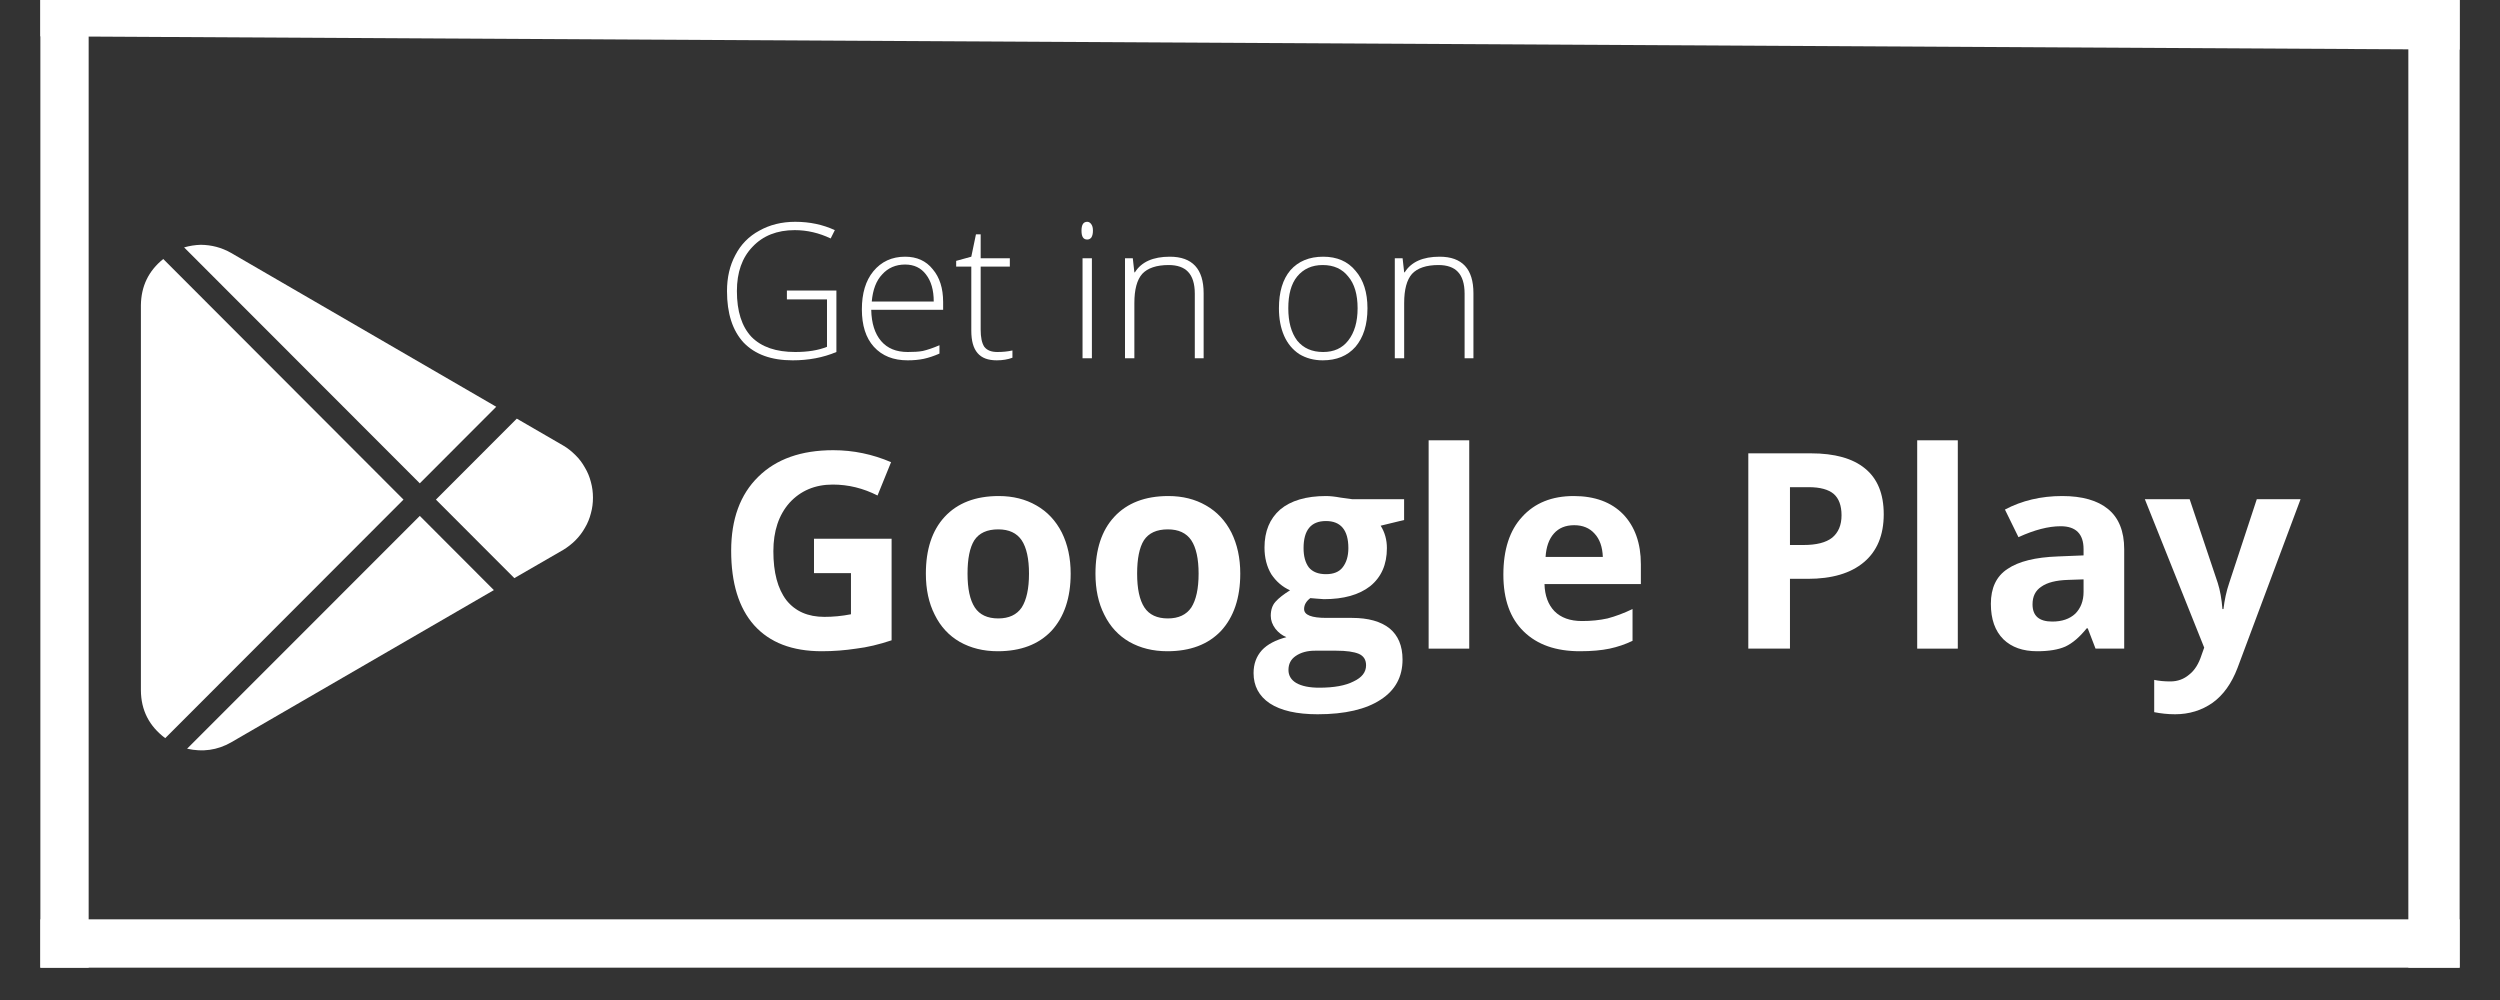 <svg xmlns="http://www.w3.org/2000/svg" xmlns:xlink="http://www.w3.org/1999/xlink" width="100" zoomAndPan="magnify" viewBox="0 0 75 30" height="40" preserveAspectRatio="xMidYMid meet" version="1.0"><rect x="0" y="0" width="75" height="30" fill="#333333" stroke="none"/><defs><g/><clipPath id="cdf7437711"><path d="M 4.113 7.34 L 17.902 7.34 L 17.902 22.582 L 4.113 22.582 Z M 4.113 7.34 " clip-rule="nonzero"/></clipPath><clipPath id="2ca4ee9aa1"><path d="M 1.211 27 L 73.789 27 L 73.789 29.031 L 1.211 29.031 Z M 1.211 27 " clip-rule="nonzero"/></clipPath><clipPath id="59567810aa"><path d="M 1.211 0 L 73.789 0 L 73.789 13 L 1.211 13 Z M 1.211 0 " clip-rule="nonzero"/></clipPath><clipPath id="aa76248775"><path d="M 72 0 L 73.789 0 L 73.789 29.031 L 72 29.031 Z M 72 0 " clip-rule="nonzero"/></clipPath><clipPath id="5f4640126e"><path d="M 1.211 0 L 3 0 L 3 29.031 L 1.211 29.031 Z M 1.211 0 " clip-rule="nonzero"/></clipPath></defs><g clip-path="url(#cdf7437711)"><path fill="#ffffff" d="M 6.93 7.586 L 14.887 12.203 L 12.594 14.5 L 5.523 7.422 C 5.688 7.375 5.855 7.348 6.027 7.344 C 6.348 7.348 6.648 7.426 6.93 7.586 Z M 4.227 20.707 L 4.227 9.156 C 4.234 8.586 4.457 8.125 4.898 7.77 L 12.105 14.988 L 4.957 22.145 C 4.477 21.785 4.23 21.309 4.227 20.707 Z M 6.93 22.273 C 6.516 22.508 6.078 22.566 5.613 22.461 L 12.594 15.477 L 14.816 17.703 Z M 16.891 16.5 L 15.43 17.344 L 13.078 14.988 L 15.504 12.559 L 16.891 13.363 C 17.027 13.441 17.148 13.539 17.262 13.652 C 17.375 13.762 17.469 13.887 17.547 14.027 C 17.629 14.164 17.688 14.309 17.727 14.461 C 17.77 14.617 17.789 14.773 17.789 14.93 C 17.789 15.09 17.77 15.246 17.727 15.398 C 17.688 15.551 17.629 15.699 17.547 15.836 C 17.469 15.973 17.375 16.098 17.262 16.211 C 17.148 16.324 17.027 16.418 16.891 16.5 Z M 16.891 16.5 " fill-opacity="1" fill-rule="nonzero"/></g><g clip-path="url(#2ca4ee9aa1)"><path stroke-linecap="butt" transform="matrix(0.726, 0, 0, 0.726, 1.21, 27.581)" fill="none" stroke-linejoin="miter" d="M 0.002 1.498 L 99.998 1.498 " stroke="#ffffff" stroke-width="3" stroke-opacity="1" stroke-miterlimit="4"/></g><g clip-path="url(#59567810aa)"><path stroke-linecap="butt" transform="matrix(0.727, 0.004, -0.004, 0.726, 1.215, -1.089)" fill="none" stroke-linejoin="miter" d="M 0.002 1.5 L 99.88 1.5 " stroke="#ffffff" stroke-width="3" stroke-opacity="1" stroke-miterlimit="4"/></g><g clip-path="url(#aa76248775)"><path stroke-linecap="round" transform="matrix(0, 0.727, -0.726, 0, 74.429, -24.451)" fill="none" stroke-linejoin="miter" d="M 1.502 1.501 L 98.385 1.501 " stroke="#ffffff" stroke-width="3" stroke-opacity="1" stroke-miterlimit="4"/></g><g clip-path="url(#5f4640126e)"><path stroke-linecap="butt" transform="matrix(0, 0.727, -0.726, 0, 2.659, -24.451)" fill="none" stroke-linejoin="miter" d="M 0.002 1.499 L 99.884 1.499 " stroke="#ffffff" stroke-width="3" stroke-opacity="1" stroke-miterlimit="4"/></g><g fill="#ffffff" fill-opacity="1"><g transform="translate(21.451, 19.459)"><g><path d="M 2.969 -3.297 L 5.297 -3.297 L 5.297 -0.25 C 4.922 -0.125 4.566 -0.039 4.234 0 C 3.898 0.051 3.555 0.078 3.203 0.078 C 2.316 0.078 1.641 -0.18 1.172 -0.703 C 0.711 -1.223 0.484 -1.969 0.484 -2.938 C 0.484 -3.883 0.754 -4.625 1.297 -5.156 C 1.836 -5.688 2.586 -5.953 3.547 -5.953 C 4.148 -5.953 4.727 -5.832 5.281 -5.594 L 4.875 -4.594 C 4.445 -4.812 4 -4.922 3.531 -4.922 C 3 -4.922 2.566 -4.738 2.234 -4.375 C 1.91 -4.008 1.75 -3.523 1.75 -2.922 C 1.75 -2.285 1.879 -1.797 2.141 -1.453 C 2.41 -1.117 2.789 -0.953 3.281 -0.953 C 3.539 -0.953 3.805 -0.977 4.078 -1.031 L 4.078 -2.266 L 2.969 -2.266 Z M 2.969 -3.297 "/></g></g><g transform="translate(27.401, 19.459)"><g><path d="M 1.625 -2.25 C 1.625 -1.801 1.695 -1.461 1.844 -1.234 C 1.988 -1.016 2.223 -0.906 2.547 -0.906 C 2.867 -0.906 3.102 -1.016 3.25 -1.234 C 3.395 -1.461 3.469 -1.801 3.469 -2.25 C 3.469 -2.695 3.395 -3.031 3.25 -3.25 C 3.102 -3.469 2.867 -3.578 2.547 -3.578 C 2.211 -3.578 1.973 -3.469 1.828 -3.25 C 1.691 -3.031 1.625 -2.695 1.625 -2.25 Z M 4.719 -2.25 C 4.719 -1.52 4.523 -0.945 4.141 -0.531 C 3.754 -0.125 3.219 0.078 2.531 0.078 C 2.102 0.078 1.723 -0.016 1.391 -0.203 C 1.066 -0.391 0.816 -0.66 0.641 -1.016 C 0.461 -1.367 0.375 -1.781 0.375 -2.25 C 0.375 -2.977 0.562 -3.547 0.938 -3.953 C 1.32 -4.367 1.863 -4.578 2.562 -4.578 C 2.988 -4.578 3.363 -4.484 3.688 -4.297 C 4.02 -4.109 4.273 -3.836 4.453 -3.484 C 4.629 -3.129 4.719 -2.719 4.719 -2.25 Z M 4.719 -2.25 "/></g></g><g transform="translate(32.489, 19.459)"><g><path d="M 1.625 -2.25 C 1.625 -1.801 1.695 -1.461 1.844 -1.234 C 1.988 -1.016 2.223 -0.906 2.547 -0.906 C 2.867 -0.906 3.102 -1.016 3.25 -1.234 C 3.395 -1.461 3.469 -1.801 3.469 -2.25 C 3.469 -2.695 3.395 -3.031 3.25 -3.25 C 3.102 -3.469 2.867 -3.578 2.547 -3.578 C 2.211 -3.578 1.973 -3.469 1.828 -3.25 C 1.691 -3.031 1.625 -2.695 1.625 -2.25 Z M 4.719 -2.25 C 4.719 -1.52 4.523 -0.945 4.141 -0.531 C 3.754 -0.125 3.219 0.078 2.531 0.078 C 2.102 0.078 1.723 -0.016 1.391 -0.203 C 1.066 -0.391 0.816 -0.66 0.641 -1.016 C 0.461 -1.367 0.375 -1.781 0.375 -2.25 C 0.375 -2.977 0.562 -3.547 0.938 -3.953 C 1.32 -4.367 1.863 -4.578 2.562 -4.578 C 2.988 -4.578 3.363 -4.484 3.688 -4.297 C 4.02 -4.109 4.273 -3.836 4.453 -3.484 C 4.629 -3.129 4.719 -2.719 4.719 -2.25 Z M 4.719 -2.25 "/></g></g><g transform="translate(37.576, 19.459)"><g><path d="M 4.547 -4.484 L 4.547 -3.859 L 3.844 -3.688 C 3.969 -3.488 4.031 -3.266 4.031 -3.016 C 4.031 -2.523 3.863 -2.145 3.531 -1.875 C 3.195 -1.613 2.734 -1.484 2.141 -1.484 L 1.922 -1.5 L 1.734 -1.516 C 1.609 -1.422 1.547 -1.312 1.547 -1.188 C 1.547 -1.008 1.77 -0.922 2.219 -0.922 L 2.984 -0.922 C 3.473 -0.922 3.848 -0.816 4.109 -0.609 C 4.367 -0.398 4.5 -0.086 4.5 0.328 C 4.5 0.848 4.281 1.25 3.844 1.531 C 3.406 1.82 2.773 1.969 1.953 1.969 C 1.328 1.969 0.848 1.859 0.516 1.641 C 0.191 1.422 0.031 1.117 0.031 0.734 C 0.031 0.461 0.113 0.234 0.281 0.047 C 0.445 -0.129 0.691 -0.258 1.016 -0.344 C 0.891 -0.395 0.781 -0.477 0.688 -0.594 C 0.594 -0.719 0.547 -0.848 0.547 -0.984 C 0.547 -1.16 0.594 -1.301 0.688 -1.406 C 0.789 -1.52 0.938 -1.633 1.125 -1.75 C 0.895 -1.852 0.707 -2.016 0.562 -2.234 C 0.426 -2.461 0.359 -2.727 0.359 -3.031 C 0.359 -3.52 0.516 -3.898 0.828 -4.172 C 1.148 -4.441 1.609 -4.578 2.203 -4.578 C 2.328 -4.578 2.473 -4.562 2.641 -4.531 C 2.816 -4.508 2.93 -4.492 2.984 -4.484 Z M 1.078 0.641 C 1.078 0.805 1.156 0.938 1.312 1.031 C 1.477 1.125 1.707 1.172 2 1.172 C 2.445 1.172 2.789 1.109 3.031 0.984 C 3.281 0.867 3.406 0.707 3.406 0.5 C 3.406 0.332 3.332 0.219 3.188 0.156 C 3.039 0.094 2.816 0.062 2.516 0.062 L 1.875 0.062 C 1.645 0.062 1.453 0.113 1.297 0.219 C 1.148 0.32 1.078 0.461 1.078 0.641 Z M 1.531 -3.016 C 1.531 -2.773 1.582 -2.582 1.688 -2.438 C 1.801 -2.301 1.973 -2.234 2.203 -2.234 C 2.43 -2.234 2.598 -2.301 2.703 -2.438 C 2.816 -2.582 2.875 -2.773 2.875 -3.016 C 2.875 -3.555 2.648 -3.828 2.203 -3.828 C 1.754 -3.828 1.531 -3.555 1.531 -3.016 Z M 1.531 -3.016 "/></g></g><g transform="translate(42.218, 19.459)"><g><path d="M 1.859 0 L 0.641 0 L 0.641 -6.25 L 1.859 -6.25 Z M 1.859 0 "/></g></g><g transform="translate(44.726, 19.459)"><g><path d="M 2.5 -3.703 C 2.238 -3.703 2.035 -3.617 1.891 -3.453 C 1.742 -3.285 1.66 -3.051 1.641 -2.75 L 3.359 -2.75 C 3.348 -3.051 3.266 -3.285 3.109 -3.453 C 2.961 -3.617 2.758 -3.703 2.5 -3.703 Z M 2.672 0.078 C 1.953 0.078 1.391 -0.117 0.984 -0.516 C 0.578 -0.91 0.375 -1.477 0.375 -2.219 C 0.375 -2.969 0.562 -3.547 0.938 -3.953 C 1.312 -4.367 1.828 -4.578 2.484 -4.578 C 3.117 -4.578 3.613 -4.395 3.969 -4.031 C 4.32 -3.664 4.5 -3.164 4.5 -2.531 L 4.5 -1.938 L 1.609 -1.938 C 1.617 -1.594 1.719 -1.32 1.906 -1.125 C 2.102 -0.926 2.379 -0.828 2.734 -0.828 C 3.004 -0.828 3.258 -0.852 3.5 -0.906 C 3.738 -0.969 3.988 -1.062 4.25 -1.188 L 4.25 -0.234 C 4.031 -0.129 3.801 -0.051 3.562 0 C 3.32 0.051 3.023 0.078 2.672 0.078 Z M 2.672 0.078 "/></g></g><g transform="translate(49.58, 19.459)"><g/></g><g transform="translate(51.715, 19.459)"><g><path d="M 1.984 -3.109 L 2.391 -3.109 C 2.773 -3.109 3.062 -3.18 3.25 -3.328 C 3.438 -3.484 3.531 -3.707 3.531 -4 C 3.531 -4.289 3.453 -4.504 3.297 -4.641 C 3.141 -4.773 2.891 -4.844 2.547 -4.844 L 1.984 -4.844 Z M 4.797 -4.031 C 4.797 -3.406 4.598 -2.926 4.203 -2.594 C 3.805 -2.258 3.242 -2.094 2.516 -2.094 L 1.984 -2.094 L 1.984 0 L 0.734 0 L 0.734 -5.859 L 2.609 -5.859 C 3.328 -5.859 3.867 -5.707 4.234 -5.406 C 4.609 -5.102 4.797 -4.645 4.797 -4.031 Z M 4.797 -4.031 "/></g></g><g transform="translate(56.875, 19.459)"><g><path d="M 1.859 0 L 0.641 0 L 0.641 -6.25 L 1.859 -6.25 Z M 1.859 0 "/></g></g><g transform="translate(59.382, 19.459)"><g><path d="M 3.484 0 L 3.25 -0.609 L 3.219 -0.609 C 3.008 -0.348 2.797 -0.164 2.578 -0.062 C 2.367 0.031 2.086 0.078 1.734 0.078 C 1.305 0.078 0.969 -0.039 0.719 -0.281 C 0.469 -0.531 0.344 -0.883 0.344 -1.344 C 0.344 -1.82 0.508 -2.172 0.844 -2.391 C 1.176 -2.617 1.68 -2.742 2.359 -2.766 L 3.125 -2.797 L 3.125 -2.984 C 3.125 -3.441 2.895 -3.672 2.438 -3.672 C 2.07 -3.672 1.648 -3.562 1.172 -3.344 L 0.766 -4.172 C 1.273 -4.441 1.848 -4.578 2.484 -4.578 C 3.086 -4.578 3.547 -4.445 3.859 -4.188 C 4.18 -3.926 4.344 -3.523 4.344 -2.984 L 4.344 0 Z M 3.125 -2.078 L 2.656 -2.062 C 2.301 -2.051 2.035 -1.984 1.859 -1.859 C 1.68 -1.742 1.594 -1.566 1.594 -1.328 C 1.594 -0.984 1.789 -0.812 2.188 -0.812 C 2.477 -0.812 2.707 -0.891 2.875 -1.047 C 3.039 -1.211 3.125 -1.43 3.125 -1.703 Z M 3.125 -2.078 "/></g></g><g transform="translate(64.345, 19.459)"><g><path d="M 0 -4.484 L 1.344 -4.484 L 2.188 -1.969 C 2.258 -1.75 2.305 -1.488 2.328 -1.188 L 2.359 -1.188 C 2.391 -1.457 2.445 -1.719 2.531 -1.969 L 3.359 -4.484 L 4.672 -4.484 L 2.781 0.578 C 2.602 1.047 2.352 1.395 2.031 1.625 C 1.707 1.852 1.332 1.969 0.906 1.969 C 0.688 1.969 0.477 1.945 0.281 1.906 L 0.281 0.938 C 0.426 0.969 0.586 0.984 0.766 0.984 C 0.984 0.984 1.172 0.914 1.328 0.781 C 1.492 0.656 1.617 0.457 1.703 0.188 L 1.781 -0.031 Z M 0 -4.484 "/></g></g></g><g fill="#ffffff" fill-opacity="1"><g transform="translate(21.451, 10.748)"><g><path d="M 2.156 -2.031 L 3.641 -2.031 L 3.641 -0.188 C 3.242 -0.02 2.805 0.062 2.328 0.062 C 1.691 0.062 1.203 -0.113 0.859 -0.469 C 0.523 -0.832 0.359 -1.348 0.359 -2.016 C 0.359 -2.422 0.441 -2.781 0.609 -3.094 C 0.773 -3.414 1.016 -3.66 1.328 -3.828 C 1.641 -4.004 2 -4.094 2.406 -4.094 C 2.844 -4.094 3.238 -4.008 3.594 -3.844 L 3.469 -3.594 C 3.125 -3.758 2.766 -3.844 2.391 -3.844 C 1.859 -3.844 1.438 -3.676 1.125 -3.344 C 0.812 -3.02 0.656 -2.578 0.656 -2.016 C 0.656 -1.41 0.801 -0.953 1.094 -0.641 C 1.395 -0.336 1.832 -0.188 2.406 -0.188 C 2.781 -0.188 3.098 -0.238 3.359 -0.344 L 3.359 -1.766 L 2.156 -1.766 Z M 2.156 -2.031 "/></g></g><g transform="translate(25.528, 10.748)"><g><path d="M 1.703 0.062 C 1.273 0.062 0.938 -0.07 0.688 -0.344 C 0.445 -0.613 0.328 -0.988 0.328 -1.469 C 0.328 -1.945 0.441 -2.328 0.672 -2.609 C 0.91 -2.898 1.227 -3.047 1.625 -3.047 C 1.977 -3.047 2.254 -2.922 2.453 -2.672 C 2.66 -2.43 2.766 -2.102 2.766 -1.688 L 2.766 -1.453 L 0.609 -1.453 C 0.617 -1.047 0.719 -0.734 0.906 -0.516 C 1.094 -0.297 1.359 -0.188 1.703 -0.188 C 1.879 -0.188 2.031 -0.195 2.156 -0.219 C 2.289 -0.25 2.457 -0.305 2.656 -0.391 L 2.656 -0.141 C 2.488 -0.066 2.332 -0.016 2.188 0.016 C 2.039 0.047 1.879 0.062 1.703 0.062 Z M 1.625 -2.812 C 1.344 -2.812 1.113 -2.711 0.938 -2.516 C 0.758 -2.328 0.656 -2.055 0.625 -1.703 L 2.484 -1.703 C 2.484 -2.047 2.406 -2.316 2.25 -2.516 C 2.102 -2.711 1.895 -2.812 1.625 -2.812 Z M 1.625 -2.812 "/></g></g><g transform="translate(28.623, 10.748)"><g><path d="M 1.297 -0.188 C 1.461 -0.188 1.613 -0.203 1.75 -0.234 L 1.75 -0.016 C 1.613 0.035 1.457 0.062 1.281 0.062 C 1.02 0.062 0.828 -0.008 0.703 -0.156 C 0.578 -0.301 0.516 -0.523 0.516 -0.828 L 0.516 -2.75 L 0.062 -2.75 L 0.062 -2.922 L 0.516 -3.047 L 0.656 -3.719 L 0.797 -3.719 L 0.797 -3 L 1.672 -3 L 1.672 -2.75 L 0.797 -2.75 L 0.797 -0.859 C 0.797 -0.629 0.832 -0.457 0.906 -0.344 C 0.988 -0.238 1.117 -0.188 1.297 -0.188 Z M 1.297 -0.188 "/></g></g><g transform="translate(30.511, 10.748)"><g/></g><g transform="translate(31.976, 10.748)"><g><path d="M 0.781 0 L 0.5 0 L 0.5 -3 L 0.781 -3 Z M 0.469 -3.828 C 0.469 -4.004 0.523 -4.094 0.641 -4.094 C 0.691 -4.094 0.734 -4.066 0.766 -4.016 C 0.797 -3.973 0.812 -3.91 0.812 -3.828 C 0.812 -3.742 0.797 -3.676 0.766 -3.625 C 0.734 -3.582 0.691 -3.562 0.641 -3.562 C 0.523 -3.562 0.469 -3.648 0.469 -3.828 Z M 0.469 -3.828 "/></g></g><g transform="translate(33.25, 10.748)"><g><path d="M 2.594 0 L 2.594 -1.938 C 2.594 -2.238 2.523 -2.457 2.391 -2.594 C 2.266 -2.727 2.07 -2.797 1.812 -2.797 C 1.445 -2.797 1.18 -2.707 1.016 -2.531 C 0.859 -2.352 0.781 -2.062 0.781 -1.656 L 0.781 0 L 0.5 0 L 0.5 -3 L 0.734 -3 L 0.781 -2.578 L 0.797 -2.578 C 0.992 -2.891 1.344 -3.047 1.844 -3.047 C 2.52 -3.047 2.859 -2.68 2.859 -1.953 L 2.859 0 Z M 2.594 0 "/></g></g><g transform="translate(36.576, 10.748)"><g/></g><g transform="translate(38.04, 10.748)"><g><path d="M 2.984 -1.5 C 2.984 -1.008 2.863 -0.625 2.625 -0.344 C 2.383 -0.07 2.055 0.062 1.641 0.062 C 1.379 0.062 1.145 0 0.938 -0.125 C 0.738 -0.258 0.586 -0.441 0.484 -0.672 C 0.379 -0.91 0.328 -1.188 0.328 -1.5 C 0.328 -1.988 0.441 -2.367 0.672 -2.641 C 0.91 -2.91 1.238 -3.047 1.656 -3.047 C 2.07 -3.047 2.395 -2.906 2.625 -2.625 C 2.863 -2.352 2.984 -1.977 2.984 -1.5 Z M 0.609 -1.5 C 0.609 -1.094 0.695 -0.77 0.875 -0.531 C 1.062 -0.301 1.32 -0.188 1.656 -0.188 C 1.977 -0.188 2.227 -0.301 2.406 -0.531 C 2.594 -0.77 2.688 -1.094 2.688 -1.5 C 2.688 -1.914 2.594 -2.234 2.406 -2.453 C 2.227 -2.68 1.973 -2.797 1.641 -2.797 C 1.316 -2.797 1.062 -2.68 0.875 -2.453 C 0.695 -2.234 0.609 -1.914 0.609 -1.5 Z M 0.609 -1.5 "/></g></g><g transform="translate(41.344, 10.748)"><g><path d="M 2.594 0 L 2.594 -1.938 C 2.594 -2.238 2.523 -2.457 2.391 -2.594 C 2.266 -2.727 2.07 -2.797 1.812 -2.797 C 1.445 -2.797 1.18 -2.707 1.016 -2.531 C 0.859 -2.352 0.781 -2.062 0.781 -1.656 L 0.781 0 L 0.5 0 L 0.5 -3 L 0.734 -3 L 0.781 -2.578 L 0.797 -2.578 C 0.992 -2.891 1.344 -3.047 1.844 -3.047 C 2.52 -3.047 2.859 -2.68 2.859 -1.953 L 2.859 0 Z M 2.594 0 "/></g></g></g></svg>